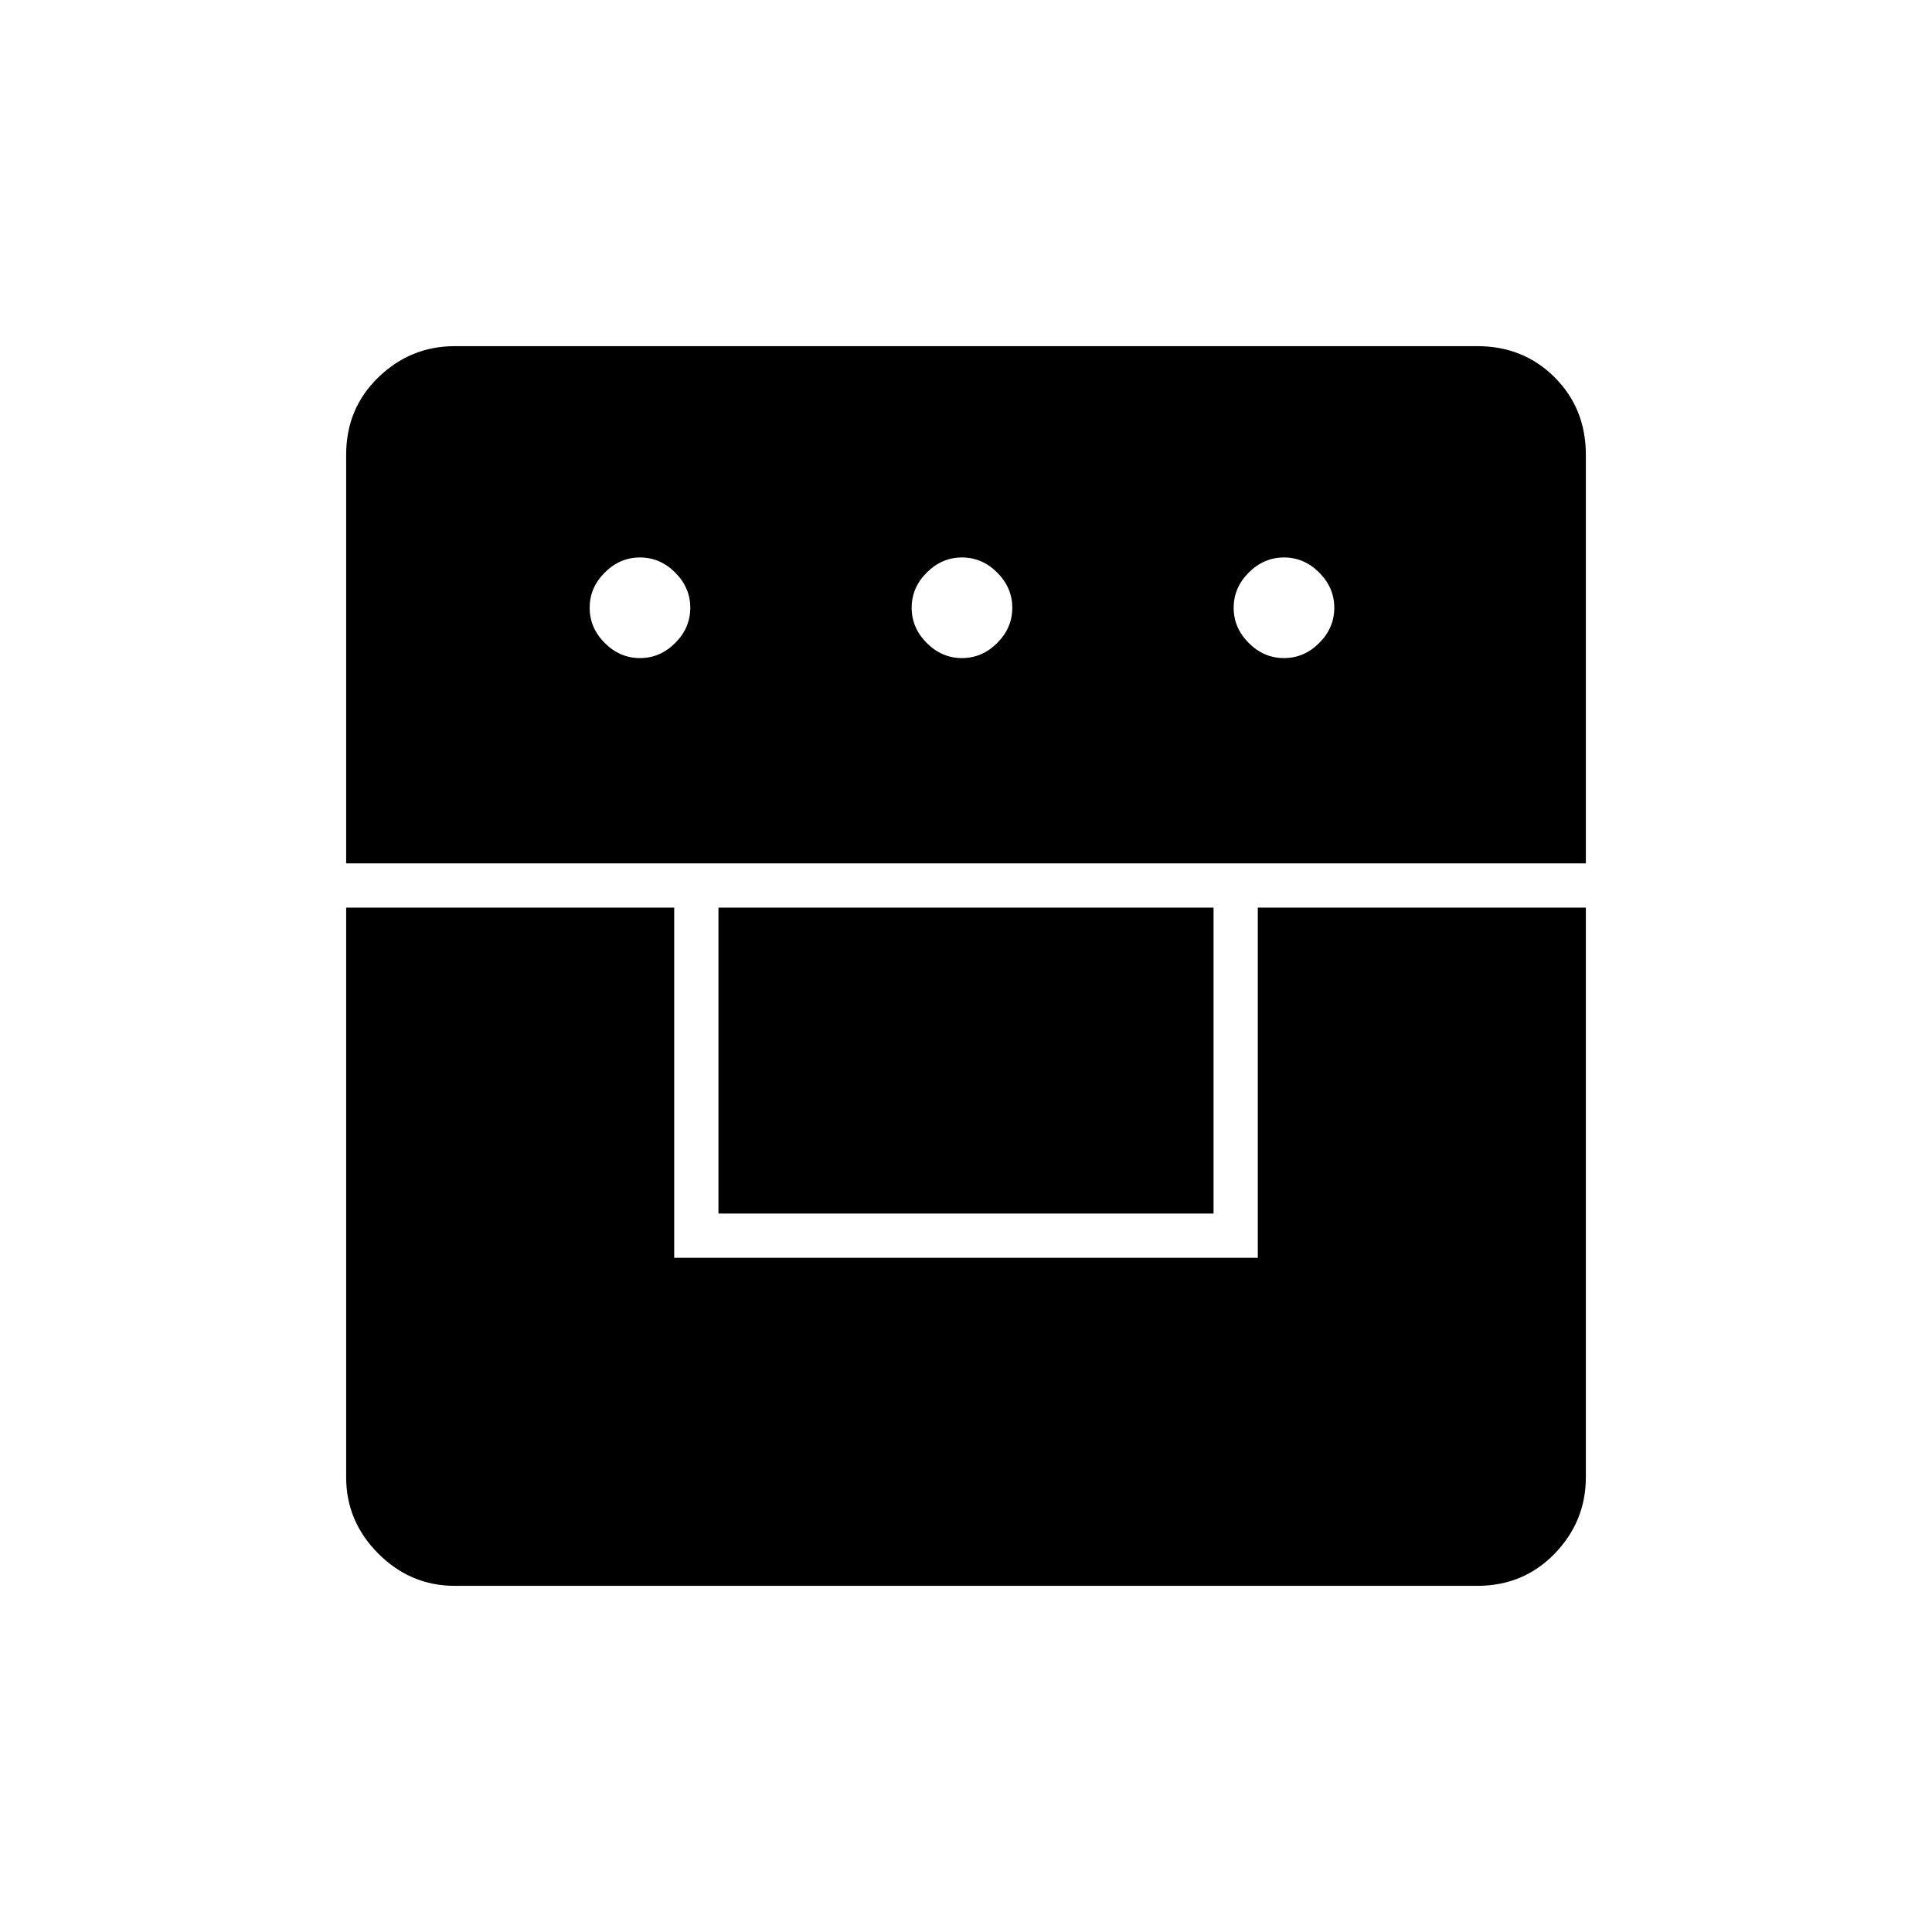 <svg xmlns="http://www.w3.org/2000/svg" width="48" height="48"><path d="M8.6 22.55h8.15v8.7h14.5v-8.7h8.15V36.7q0 1.1-.775 1.9-.775.8-1.925.8H11.3q-1.1 0-1.9-.8-.8-.8-.8-1.9zm9.25 7.6v-7.6h12.3v7.6zm-9.25-8.7V11.3q0-1.15.8-1.925.8-.775 1.9-.775h25.4q1.15 0 1.925.775.775.775.775 1.925v10.15zm7.3-5.1q.5 0 .875-.375t.375-.875q0-.5-.375-.875t-.875-.375q-.5 0-.875.375t-.375.875q0 .5.375.875t.875.375zm8 0q.5 0 .875-.375t.375-.875q0-.5-.375-.875t-.875-.375q-.5 0-.875.375t-.375.875q0 .5.375.875t.875.375zm8 0q.5 0 .875-.375t.375-.875q0-.5-.375-.875t-.875-.375q-.5 0-.875.375t-.375.875q0 .5.375.875t.875.375z"/></svg>